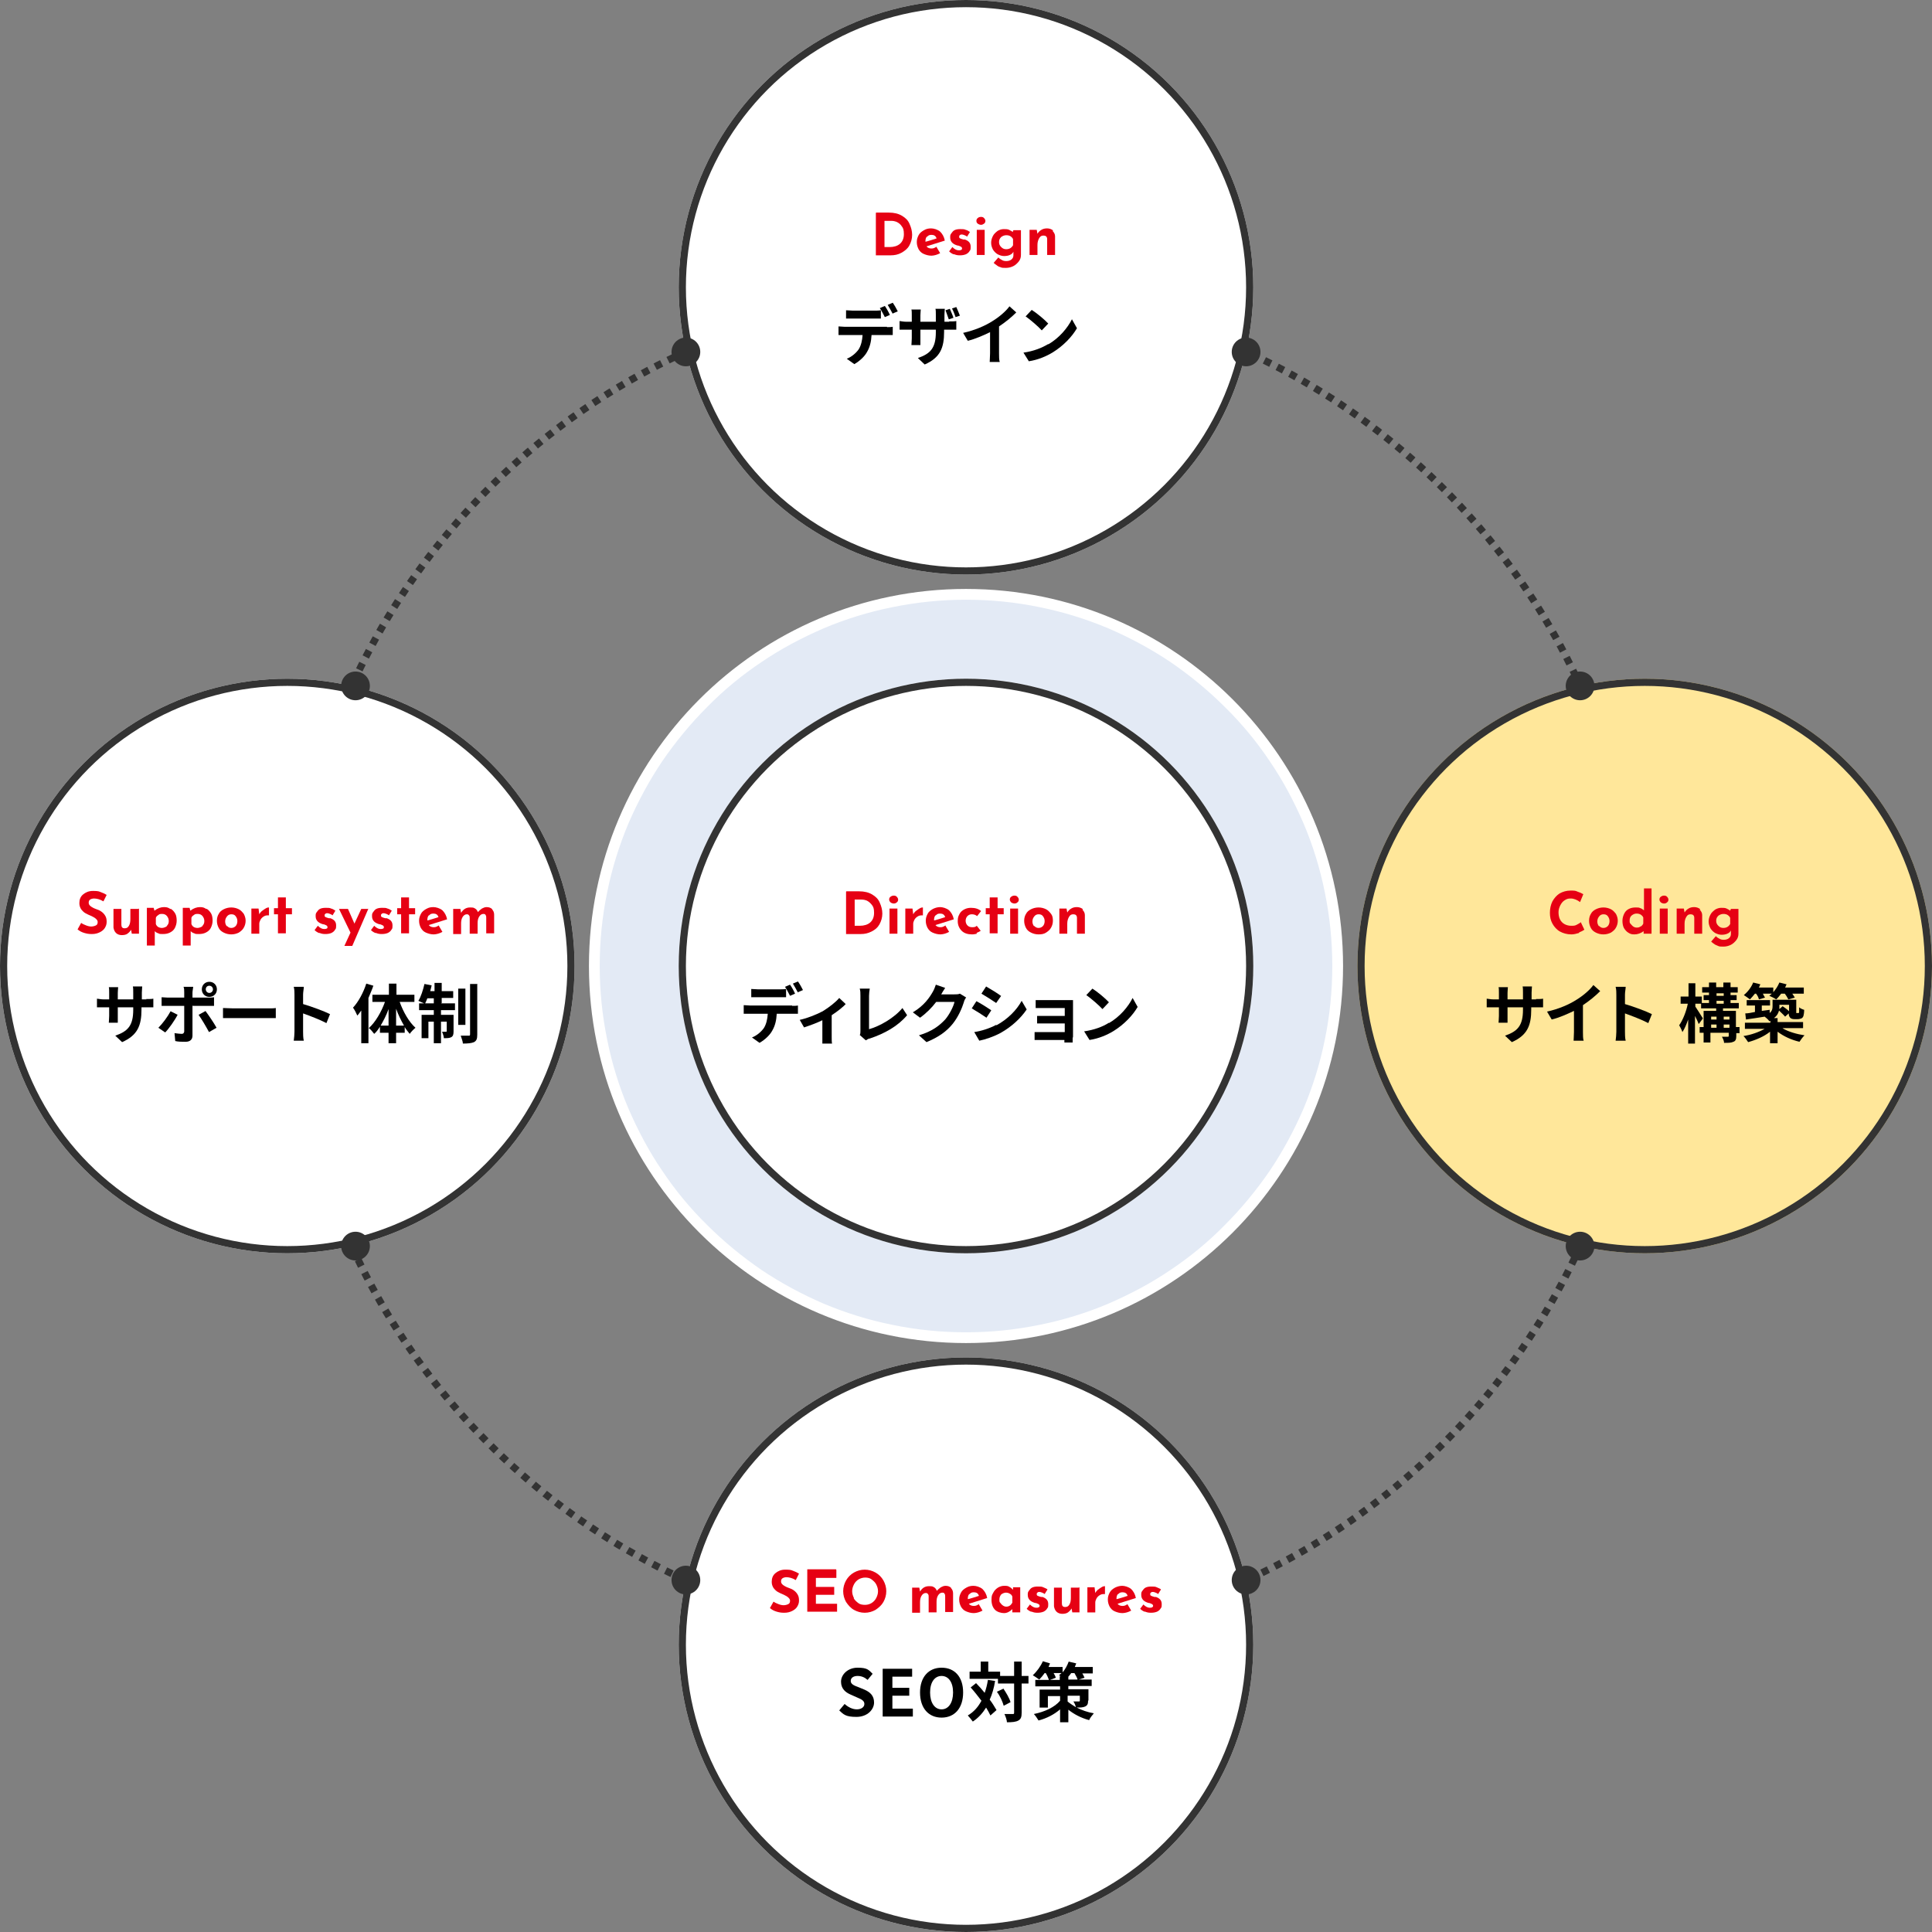 <?xml version="1.0" encoding="UTF-8"?>
<svg id="_コンポーネント_39_16" data-name="コンポーネント_39_16" xmlns="http://www.w3.org/2000/svg" version="1.1" viewBox="0 0 538 538">
  <rect x="0" y="0" width="538" height="538" fill="#808080" stroke="none"/>
  <!-- Generator: Adobe Illustrator 29.1.0, SVG Export Plug-In . SVG Version: 2.1.0 Build 142)  -->
  <defs>
    <style>
      .st0, .st1, .st2 {
        fill: none;
      }

      .st3 {
        isolation: isolate;
      }

      .st4 {
        fill: #fff;
      }

      .st5 {
        fill: #ffe79a;
      }

      .st1 {
        stroke-dasharray: 2 2;
      }

      .st1, .st2 {
        stroke: #333;
        stroke-width: 2px;
      }

      .st6 {
        fill: #e3eaf5;
      }

      .st7 {
        fill: #e60013;
      }

      .st8 {
        fill: #333;
      }
    </style>
  </defs>
  <g id="_パス_33690" data-name="パス_33690">
    <path class="st6" d="M269,372.5c-7,0-14-.7-20.9-2.1-6.6-1.4-13.2-3.4-19.4-6-6.1-2.6-12-5.8-17.6-9.5-5.5-3.7-10.6-8-15.3-12.6-4.7-4.7-8.9-9.8-12.6-15.3-3.7-5.5-6.9-11.4-9.5-17.6-2.6-6.2-4.7-12.8-6-19.4-1.4-6.8-2.1-13.8-2.1-20.9s.7-14,2.1-20.9c1.4-6.6,3.4-13.2,6-19.4,2.6-6.1,5.8-12,9.5-17.6,3.7-5.5,8-10.6,12.6-15.3,4.7-4.7,9.8-8.9,15.3-12.6,5.5-3.7,11.4-6.9,17.6-9.5,6.2-2.6,12.8-4.7,19.4-6,6.8-1.4,13.8-2.1,20.9-2.1s14,.7,20.9,2.1c6.6,1.4,13.2,3.4,19.4,6,6.1,2.6,12,5.8,17.6,9.5,5.5,3.7,10.6,8,15.3,12.6,4.7,4.7,8.9,9.8,12.6,15.3,3.7,5.5,6.9,11.4,9.5,17.6,2.6,6.2,4.7,12.8,6,19.4,1.4,6.8,2.1,13.8,2.1,20.9s-.7,14-2.1,20.9c-1.4,6.6-3.4,13.2-6,19.4-2.6,6.1-5.8,12-9.5,17.6-3.7,5.5-8,10.6-12.6,15.3-4.7,4.7-9.8,8.9-15.3,12.6-5.5,3.7-11.4,6.9-17.6,9.5-6.2,2.6-12.8,4.7-19.4,6-6.8,1.4-13.8,2.1-20.9,2.1Z"/>
    <path class="st4" d="M269,167c-6.9,0-13.8.7-20.6,2.1-6.5,1.3-13,3.3-19.1,5.9-6,2.6-11.9,5.7-17.3,9.4-5.4,3.6-10.5,7.8-15.1,12.5-4.6,4.6-8.8,9.7-12.5,15.1-3.7,5.5-6.8,11.3-9.4,17.3-2.6,6.2-4.6,12.6-5.9,19.1-1.4,6.7-2.1,13.6-2.1,20.6s.7,13.8,2.1,20.6c1.3,6.5,3.3,13,5.9,19.1,2.6,6,5.7,11.9,9.4,17.3,3.6,5.4,7.8,10.5,12.5,15.1,4.6,4.6,9.7,8.8,15.1,12.5,5.5,3.7,11.3,6.8,17.3,9.4,6.2,2.6,12.6,4.6,19.1,5.9,6.7,1.4,13.6,2.1,20.6,2.1s13.8-.7,20.6-2.1c6.5-1.3,13-3.3,19.1-5.9,6-2.6,11.9-5.7,17.3-9.4,5.4-3.6,10.5-7.8,15.1-12.5,4.6-4.6,8.8-9.7,12.5-15.1,3.7-5.5,6.8-11.3,9.4-17.3,2.6-6.2,4.6-12.6,5.9-19.1,1.4-6.7,2.1-13.6,2.1-20.6s-.7-13.8-2.1-20.6c-1.3-6.5-3.3-13-5.9-19.1-2.6-6-5.7-11.9-9.4-17.3-3.6-5.4-7.8-10.5-12.5-15.1-4.6-4.6-9.7-8.8-15.1-12.5-5.5-3.7-11.3-6.8-17.3-9.4-6.2-2.6-12.6-4.6-19.1-5.9-6.7-1.4-13.6-2.1-20.6-2.1M269,164c58,0,105,47,105,105s-47,105-105,105-105-47-105-105,47-105,105-105Z"/>
  </g>
  <g id="_グループ_34663" data-name="グループ_34663">
    <g id="_楕円形_3" data-name="楕円形_3">
      <circle class="st4" cx="269" cy="269" r="80"/>
      <circle class="st2" cx="269" cy="269" r="79"/>
    </g>
    <g id="_グループ_22866" data-name="グループ_22866">
      <g id="Direction" class="st3">
        <g class="st3">
          <path class="st7" d="M235.7,248.2h3.5c1.5,0,2.7.3,3.7.9,1,.6,1.7,1.3,2.1,2.3.4.9.7,1.9.7,3s-.3,2.1-.8,3c-.5.9-1.2,1.5-2.2,2s-1.9.7-3,.7h-4.1v-11.8ZM239.4,257.8c1.2,0,2.2-.3,2.9-.9.7-.6,1.1-1.5,1.1-2.7s-.2-1.7-.6-2.2-.8-.9-1.4-1.2c-.5-.2-1-.3-1.5-.3h-1.9v7.3h1.4Z"/>
          <path class="st7" d="M248,249.7c.3-.2.5-.3.9-.3s.6.1.8.3c.2.2.4.5.4.8s-.1.6-.4.8c-.2.2-.5.3-.8.3s-.6-.1-.9-.3c-.2-.2-.4-.5-.4-.8s.1-.6.4-.8ZM249.9,253v7h-2.2v-7h2.2Z"/>
          <path class="st7" d="M255.2,253.6c.3-.3.7-.5,1-.7.4-.2.6-.2.8-.2v2.2c-.2,0-.3,0-.4,0-.4,0-.8.1-1.2.4-.3.2-.6.5-.8.9s-.3.7-.3,1.1v2.7h-2.2v-7h2l.2,1.6c.2-.4.5-.7.8-1Z"/>
          <path class="st7" d="M263.3,257.8l1,1.7c-.4.2-.8.4-1.2.5s-.8.2-1.2.2c-.8,0-1.5-.2-2.2-.5s-1.1-.8-1.4-1.3c-.3-.6-.5-1.2-.5-2s.2-1.3.5-1.9.8-1,1.5-1.4c.6-.3,1.3-.5,2-.5s1.8.3,2.5.9c.6.6,1.1,1.4,1.3,2.5l-5.1,1.6c.3.4.8.6,1.4.6s.9-.2,1.4-.5ZM260.5,254.9c-.3.3-.4.8-.4,1.4h0c0,.1,3.1-.9,3.1-.9-.2-.7-.7-1-1.4-1s-.9.2-1.2.5Z"/>
          <path class="st7" d="M272.1,260c-.5.1-.9.2-1.4.2-1.2,0-2.2-.3-2.9-1-.7-.7-1.1-1.6-1.1-2.7s.2-1.4.5-2c.3-.6.8-1,1.4-1.3.6-.3,1.2-.4,1.8-.4,1.2,0,2.1.3,2.8.9l-1.1,1.4c-.5-.4-1-.5-1.5-.5s-.9.2-1.2.5-.5.8-.5,1.3.2,1,.5,1.3c.4.4.8.5,1.4.5s.9-.1,1.2-.4l1.1,1.4c-.3.2-.7.4-1.2.6Z"/>
          <path class="st7" d="M277.8,249.9v3h1.7v1.7h-1.7v5.3h-2.2v-5.3h-1.1v-1.7h1.1v-3h2.2Z"/>
          <path class="st7" d="M281.6,249.7c.3-.2.5-.3.9-.3s.6.1.8.3c.2.2.4.5.4.8s-.1.6-.4.8c-.2.2-.5.3-.8.3s-.6-.1-.9-.3c-.2-.2-.4-.5-.4-.8s.1-.6.4-.8ZM283.5,253v7h-2.2v-7h2.2Z"/>
          <path class="st7" d="M285.7,254.5c.3-.6.8-1,1.4-1.3.6-.3,1.3-.5,2.1-.5s1.5.2,2.1.5,1,.8,1.4,1.3.5,1.2.5,1.9-.2,1.4-.5,1.9c-.3.6-.8,1-1.4,1.4s-1.3.5-2.1.5-1.5-.2-2.1-.5c-.6-.3-1.1-.7-1.4-1.3-.3-.6-.5-1.2-.5-2s.2-1.4.5-1.9ZM288,257.8c.3.4.7.6,1.2.6s.9-.2,1.2-.5.5-.8.5-1.4-.2-1-.5-1.4-.7-.5-1.2-.5-.9.2-1.2.6-.5.8-.5,1.4.2,1,.5,1.4Z"/>
          <path class="st7" d="M301.4,253.3c.4.4.7.9.7,1.5v5.2h-2.2v-4.4c0-.7-.4-1-1-1s-.9.2-1.2.7c-.3.5-.5,1.1-.5,1.9v2.8h-2.2v-7h2l.2,1.1c.3-.5.6-.8,1.1-1.1.5-.3,1-.4,1.6-.4s1.2.2,1.7.6Z"/>
        </g>
      </g>
      <g id="_ディレクション" data-name="ディレクション" class="st3">
        <g class="st3">
          <path d="M220.6,280.1c.4,0,1.2,0,1.6-.1v2.3c-.5,0-1.1,0-1.6,0h-4.3c-.1,1.9-.5,3.4-1.2,4.6-.6,1.2-2,2.6-3.6,3.5l-2.1-1.5c1.3-.5,2.5-1.5,3.3-2.6.7-1.1,1-2.5,1.1-4h-5c-.5,0-1.2,0-1.7,0v-2.4c.5,0,1.2.1,1.7.1h11.8ZM211.1,277.7c-.6,0-1.4,0-1.9,0v-2.3c.6,0,1.3.1,1.9.1h5.9c.6,0,1.3,0,1.9-.1v2.3c-.6,0-1.3,0-1.9,0h-5.9ZM220,277.3c-.4-.7-.9-1.8-1.4-2.5l1.4-.6c.5.7,1.1,1.8,1.4,2.5l-1.4.6ZM222.2,276.4c-.4-.8-1-1.8-1.4-2.5l1.4-.6c.5.7,1.1,1.8,1.4,2.4l-1.4.6Z"/>
          <path d="M235.7,279.4c-.8.9-2.4,2.2-4.1,3.3v6c0,.6,0,1.6.1,1.9h-2.7c0-.4,0-1.3,0-1.9v-4.6c-1.6.8-3.6,1.5-5.1,2l-1.2-2.1c2.3-.5,4.9-1.6,6.4-2.4,1.8-1.1,3.7-2.6,4.6-3.7l1.8,1.7Z"/>
          <path d="M239.4,288.3c.2-.4.2-.8.2-1.2v-9.8c0-.7,0-1.5-.2-2h2.8c-.1.7-.2,1.3-.2,2v9.3c2.9-.8,7-3.1,9.3-5.9l1.3,2c-2.5,3-6.2,5.1-10.4,6.5-.3,0-.6.2-1.1.5l-1.7-1.5Z"/>
          <path d="M269,277.8c-.2.3-.5.8-.6,1.3-.5,1.6-1.5,4-3.1,6-1.7,2.1-3.9,3.7-7.3,5.1l-2.1-1.9c3.7-1.1,5.7-2.7,7.3-4.4,1.2-1.4,2.3-3.6,2.6-4.9h-5.1c-1.2,1.6-2.8,3.2-4.5,4.4l-2-1.5c3.2-1.9,4.7-4.2,5.6-5.8.3-.5.6-1.3.8-1.9l2.6.9c-.4.6-.9,1.4-1.1,1.8h0c0,0,3.6,0,3.6,0,.6,0,1.2,0,1.6-.2l1.8,1.1Z"/>
          <path d="M276,281.4l-1.3,2c-1-.7-2.9-1.9-4.1-2.6l1.3-2c1.2.6,3.2,1.9,4.1,2.5ZM277.5,285.5c3.1-1.7,5.6-4.2,7-6.8l1.4,2.4c-1.7,2.5-4.2,4.8-7.2,6.5-1.8,1-4.4,1.9-6,2.2l-1.4-2.4c2-.3,4.2-1,6.1-2ZM278.8,277.3l-1.4,2c-1-.7-2.9-1.9-4.1-2.6l1.3-2c1.2.7,3.2,1.9,4.1,2.6Z"/>
          <path d="M298.7,289.1c0,.3,0,.9,0,1.2h-2.3c0-.2,0-.5,0-.7h-6.8c-.5,0-1.2,0-1.5,0v-2.2c.3,0,.9,0,1.6,0h6.8v-2.4h-5.7c-.7,0-1.5,0-2,0v-2.1c.5,0,1.3,0,2,0h5.7v-2.2h-5.9c-.7,0-1.8,0-2.2,0v-2.2c.5,0,1.6,0,2.2,0h6.8c.4,0,1.1,0,1.4,0,0,.2,0,.8,0,1.2v9Z"/>
          <path d="M308.8,284.9c3.1-1.8,5.4-4.6,6.6-7l1.4,2.5c-1.4,2.4-3.8,4.9-6.7,6.7-1.8,1.1-4.1,2.1-6.7,2.5l-1.5-2.4c2.8-.4,5.2-1.3,6.9-2.4ZM308.8,279.1l-1.8,1.9c-.9-1-3.2-3-4.5-3.9l1.7-1.8c1.3.8,3.6,2.7,4.6,3.8Z"/>
        </g>
      </g>
    </g>
  </g>
  <g id="_楕円形_7" data-name="楕円形_7">
    <circle class="st0" cx="269" cy="269" r="189"/>
    <circle class="st1" cx="269" cy="269" r="188"/>
  </g>
  <g id="_グループ_32164" data-name="グループ_32164">
    <g id="_楕円形_3-2" data-name="楕円形_3-2">
      <circle class="st4" cx="269" cy="80" r="80"/>
      <circle class="st2" cx="269" cy="80" r="79"/>
    </g>
    <g id="_グループ_22866-2" data-name="グループ_22866-2">
      <g id="Design" class="st3">
        <g class="st3">
          <path class="st7" d="M244,59.2h3.5c1.5,0,2.7.3,3.7.9,1,.6,1.7,1.3,2.1,2.3.4.9.7,1.9.7,3s-.3,2.1-.8,3c-.5.9-1.3,1.5-2.2,2s-1.9.7-3,.7h-4.1v-11.8ZM247.7,68.8c1.2,0,2.2-.3,2.9-.9.7-.6,1.1-1.5,1.1-2.7s-.2-1.7-.6-2.2c-.4-.6-.8-.9-1.4-1.2-.5-.2-1-.3-1.5-.3h-1.9v7.3h1.4Z"/>
          <path class="st7" d="M260.8,68.8l1,1.7c-.4.2-.8.4-1.2.5-.4.1-.8.2-1.2.2-.8,0-1.5-.2-2.2-.5s-1.1-.8-1.4-1.3c-.3-.6-.5-1.2-.5-2s.2-1.3.5-1.9.8-1,1.5-1.4,1.3-.5,2-.5,1.8.3,2.5.9c.6.6,1.1,1.4,1.3,2.5l-5.1,1.6c.3.4.8.6,1.4.6s.9-.2,1.4-.5ZM258.1,65.9c-.3.3-.4.8-.4,1.4h0c0,.1,3.1-.9,3.1-.9-.2-.7-.7-1-1.4-1s-.9.2-1.2.5Z"/>
          <path class="st7" d="M265.5,70.8c-.5-.2-.9-.5-1.2-.8l.9-1.2c.6.6,1.2.9,1.7.9s.5,0,.7-.1c.2,0,.3-.2.3-.4s-.1-.4-.3-.5c-.2-.1-.4-.2-.7-.3-.3,0-.4-.1-.5-.1-.6-.2-1.1-.5-1.4-.9-.3-.4-.4-.8-.4-1.3s0-.7.3-1.1.5-.7.9-.9.9-.3,1.6-.3,1.1,0,1.5.2c.4.1.8.3,1.2.6l-.8,1.3c-.2-.2-.5-.3-.7-.4-.3-.1-.5-.2-.7-.2s-.5,0-.6.2c-.2.1-.2.2-.2.4,0,.2,0,.4.3.5.2.1.5.2.9.3,0,0,.1,0,.2,0s.1,0,.2,0c1.1.4,1.6,1,1.6,2s-.1.9-.3,1.2c-.2.4-.6.7-1,.9-.5.2-1,.3-1.7.3s-1.1-.1-1.6-.3Z"/>
          <path class="st7" d="M272.3,60.7c.2-.2.5-.3.9-.3s.6.1.8.3c.2.2.4.5.4.8s-.1.6-.4.8-.5.3-.8.3-.6-.1-.9-.3c-.3-.2-.4-.5-.4-.8s.1-.6.4-.8ZM274.2,64v7h-2.2v-7h2.2Z"/>
          <path class="st7" d="M284.3,64v7c0,.7-.2,1.3-.6,1.8-.4.5-.9,1-1.5,1.3-.6.3-1.3.5-2.1.5s-1.1,0-1.5-.2c-.4-.1-.8-.3-1-.5-.3-.2-.6-.4-.9-.7l1.3-1.5c.3.3.6.5,1,.7.3.2.7.3,1.2.3s1-.1,1.4-.4c.4-.3.6-.7.6-1.2v-1c-.2.4-.5.7-1,.9-.4.2-1,.3-1.6.3s-1.2-.2-1.8-.5c-.5-.3-1-.8-1.3-1.3-.3-.6-.5-1.2-.5-1.9s.2-1.3.5-1.9.8-1,1.3-1.4c.5-.3,1.1-.5,1.7-.5s1.1,0,1.5.2c.4.2.8.4,1,.6l.2-.5h2.1ZM282.1,68.3v-1.7c-.1-.3-.4-.6-.7-.8-.3-.2-.7-.3-1.2-.3s-1,.2-1.4.5c-.4.4-.6.8-.6,1.4s.2,1,.6,1.4c.4.4.8.6,1.4.6.9,0,1.5-.4,1.9-1.1Z"/>
          <path class="st7" d="M293.1,64.3c.4.4.7.9.7,1.5v5.2h-2.2v-4.4c0-.7-.4-1-1-1s-.9.2-1.2.7c-.3.5-.5,1.1-.5,1.9v2.8h-2.2v-7h2l.2,1.1c.3-.5.6-.8,1.1-1.1s1-.4,1.6-.4,1.2.2,1.7.6Z"/>
        </g>
      </g>
      <g id="_デザイン" data-name="デザイン" class="st3">
        <g class="st3">
          <path d="M247,91.1c.4,0,1.2,0,1.6-.1v2.3c-.5,0-1.1,0-1.6,0h-4.3c-.1,1.9-.5,3.4-1.2,4.6-.6,1.2-2,2.6-3.6,3.5l-2.1-1.5c1.3-.5,2.5-1.5,3.3-2.6.7-1.1,1-2.5,1.1-4h-5c-.5,0-1.2,0-1.7,0v-2.4c.5,0,1.2.1,1.7.1h11.8ZM237.5,88.7c-.6,0-1.4,0-1.9,0v-2.3c.6,0,1.3.1,1.9.1h5.9c.6,0,1.3,0,1.9-.1v2.3c-.6,0-1.3,0-1.9,0h-5.9ZM246.4,88.3c-.4-.7-.9-1.8-1.4-2.5l1.4-.6c.5.7,1.1,1.8,1.4,2.5l-1.4.6ZM248.6,87.4c-.4-.8-1-1.8-1.4-2.5l1.4-.6c.5.7,1.1,1.8,1.4,2.4l-1.4.6Z"/>
          <path d="M264.3,89.5c1,0,1.5,0,2-.1v2.4c-.4,0-1,0-2,0h-1.4v.6c0,4.5-1.1,7.2-5.4,9.1l-1.9-1.8c3.5-1.2,5-2.8,5-7.2v-.7h-4.3v2.4c0,.8,0,1.5,0,1.9h-2.5c0-.4.1-1.1.1-1.9v-2.4h-1.5c-.9,0-1.5,0-1.9,0v-2.4c.3,0,1,.2,1.9.2h1.5v-1.8c0-.7,0-1.3-.1-1.6h2.6c0,.3-.1.9-.1,1.6v1.8h4.3v-1.9c0-.7,0-1.3-.1-1.7h2.6c0,.4-.1.9-.1,1.7v1.9h1.3ZM264.2,88.9c-.3-.8-.6-1.7-.9-2.5l1.2-.4c.3.7.8,1.8,1,2.5l-1.2.4ZM266.1,88.3c-.3-.8-.6-1.7-1-2.4l1.2-.4c.3.7.8,1.8,1,2.4l-1.2.4Z"/>
          <path d="M278.2,98.4c0,.8,0,1.9.2,2.4h-2.8c0-.4.1-1.6.1-2.4v-5.9c-1.9.9-4.1,1.9-6.2,2.4l-1.3-2.2c3.2-.7,6.2-2,8.2-3.3,1.8-1.1,3.7-2.7,4.7-4.1l1.9,1.7c-1.4,1.4-3,2.7-4.8,3.9v7.4Z"/>
          <path d="M291.9,95.9c3.1-1.8,5.4-4.6,6.6-7l1.4,2.5c-1.4,2.4-3.8,4.9-6.7,6.7-1.8,1.1-4.1,2.1-6.7,2.5l-1.5-2.4c2.8-.4,5.1-1.3,6.9-2.4ZM291.9,90.1l-1.8,1.9c-.9-1-3.2-3-4.5-3.9l1.7-1.8c1.3.8,3.6,2.7,4.6,3.8Z"/>
        </g>
      </g>
    </g>
  </g>
  <g id="_グループ_32167" data-name="グループ_32167">
    <g id="_楕円形_4" data-name="楕円形_4">
      <circle class="st5" cx="458" cy="269" r="80"/>
      <circle class="st2" cx="458" cy="269" r="79"/>
    </g>
    <g id="_グループ_32178" data-name="グループ_32178">
      <g id="Coding" class="st3">
        <g class="st3">
          <path class="st7" d="M439.7,259.8c-.7.2-1.4.4-2.1.4-1.2,0-2.3-.3-3.2-.8s-1.6-1.3-2.1-2.2c-.5-.9-.7-1.9-.7-3s.2-2.2.7-3.2c.5-.9,1.2-1.7,2-2.2.9-.5,1.9-.8,3-.8s1.4,0,2,.3c.6.2,1.1.4,1.6.7l-.9,2.2c-.8-.6-1.7-1-2.6-1s-1.2.2-1.7.5c-.5.3-.9.8-1.2,1.4-.3.6-.5,1.2-.5,1.9s.1,1.4.4,2,.7,1,1.2,1.3c.5.3,1.2.5,1.9.5s1.1,0,1.6-.3.8-.4,1.1-.7l1,2.1c-.3.2-.8.5-1.4.7Z"/>
          <path class="st7" d="M443,254.5c.3-.6.8-1,1.4-1.3s1.3-.5,2.1-.5,1.5.2,2.1.5c.6.3,1,.8,1.4,1.3.3.6.5,1.2.5,1.9s-.2,1.4-.5,1.9c-.3.6-.8,1-1.4,1.4-.6.3-1.3.5-2.1.5s-1.5-.2-2.1-.5c-.6-.3-1.1-.7-1.4-1.3-.3-.6-.5-1.2-.5-2s.2-1.4.5-1.9ZM445.3,257.8c.3.4.7.6,1.2.6s.9-.2,1.2-.5.5-.8.5-1.4-.2-1-.5-1.4-.7-.5-1.2-.5-.9.2-1.2.6c-.3.4-.5.8-.5,1.4s.2,1,.5,1.4Z"/>
          <path class="st7" d="M459.9,247.4v12.6h-2.2v-.7c-.8.6-1.7.9-2.6.9s-1.2-.2-1.7-.5c-.5-.3-.9-.8-1.2-1.3-.3-.6-.4-1.3-.4-2s.2-1.4.5-2c.3-.6.7-1,1.3-1.3.6-.3,1.2-.4,1.9-.4s.9,0,1.3.2c.4.1.7.4,1,.6v-6.1h2.2ZM456.9,258c.3-.2.5-.4.7-.8v-1.7c-.1-.3-.4-.6-.7-.8-.3-.2-.7-.3-1.2-.3s-.9.2-1.3.5-.6.8-.6,1.4,0,.7.3,1,.4.5.7.7c.3.2.6.3.9.3s.8,0,1.1-.3Z"/>
          <path class="st7" d="M462.5,249.7c.3-.2.5-.3.9-.3s.6.1.8.3c.2.2.4.5.4.8s-.1.6-.4.8c-.2.2-.5.3-.8.3s-.6-.1-.9-.3c-.2-.2-.4-.5-.4-.8s.1-.6.4-.8ZM464.4,253v7h-2.2v-7h2.2Z"/>
          <path class="st7" d="M473.3,253.3c.4.4.7.9.7,1.5v5.2h-2.2v-4.4c0-.7-.4-1-1-1s-.9.2-1.2.7c-.3.5-.5,1.1-.5,1.9v2.8h-2.2v-7h2l.2,1.1c.3-.5.6-.8,1.1-1.1.5-.3,1-.4,1.6-.4s1.2.2,1.7.6Z"/>
          <path class="st7" d="M484.1,253v7c0,.7-.2,1.3-.6,1.8-.4.5-.9,1-1.5,1.3-.6.3-1.3.5-2.1.5s-1.1,0-1.5-.2-.8-.3-1-.5c-.3-.2-.6-.4-.9-.7l1.3-1.5c.3.3.6.5,1,.7.3.2.7.3,1.2.3s1-.1,1.4-.4c.4-.3.6-.7.6-1.2v-1c-.2.4-.5.7-1,.9-.4.2-1,.3-1.6.3s-1.2-.2-1.8-.5c-.5-.3-1-.8-1.3-1.3-.3-.6-.5-1.2-.5-1.9s.2-1.3.5-1.9c.3-.6.8-1,1.3-1.4.5-.3,1.1-.5,1.7-.5s1.1,0,1.5.2c.4.2.8.4,1,.6l.2-.5h2.1ZM481.8,257.3v-1.7c-.1-.3-.4-.6-.7-.8-.3-.2-.7-.3-1.2-.3s-1,.2-1.4.5c-.4.4-.6.8-.6,1.4s.2,1,.6,1.4c.4.4.8.6,1.4.6.9,0,1.5-.4,1.9-1.1Z"/>
        </g>
      </g>
      <g id="_サイト構築" data-name="サイト構築" class="st3">
        <g class="st3">
          <path d="M427.7,278.2c1,0,1.5,0,2-.1v2.4c-.4,0-1,0-2,0h-1.3v.6c0,4.5-1.1,7.2-5.4,9.1l-1.9-1.8c3.5-1.2,5-2.8,5-7.2v-.7h-4.3v2.4c0,.8,0,1.5,0,1.9h-2.5c0-.4.1-1.1.1-1.9v-2.4h-1.5c-.9,0-1.5,0-1.9,0v-2.4c.3,0,1,.2,1.9.2h1.5v-1.8c0-.7,0-1.3-.1-1.6h2.6c0,.3-.1.9-.1,1.6v1.8h4.3v-1.9c0-.7,0-1.3-.1-1.7h2.6c0,.4-.1,1-.1,1.7v1.9h1.3Z"/>
          <path d="M440.8,287.4c0,.8,0,1.9.2,2.4h-2.8c0-.4.1-1.6.1-2.4v-5.9c-1.9.9-4.1,1.9-6.2,2.4l-1.3-2.2c3.2-.7,6.2-2,8.2-3.3,1.8-1.1,3.7-2.7,4.7-4.1l1.9,1.7c-1.4,1.4-3,2.7-4.8,3.9v7.4Z"/>
          <path d="M459,284.9c-1.9-1-4.6-2-6.5-2.7v5.1c0,.5,0,1.8.2,2.5h-2.8c.1-.7.2-1.8.2-2.5v-10.3c0-.6,0-1.5-.2-2.2h2.8c0,.6-.2,1.4-.2,2.2v2.6c2.4.7,5.9,2,7.5,2.8l-1,2.5Z"/>
        </g>
        <g class="st3">
          <path d="M473,285.1c-.2-.6-.6-1.4-1-2.2v7.7h-1.9v-6.7c-.5,1.4-1,2.6-1.6,3.5-.2-.6-.6-1.4-.9-1.9,1-1.4,2-3.9,2.4-6h-2v-2h2.2v-3.7h1.9v3.7h1.8v2h-1.8v.8c.5.7,1.8,2.8,2.1,3.3l-1.1,1.5ZM484.5,287.7h-1v.8c0,.9-.2,1.4-.8,1.6-.6.3-1.4.3-2.6.3,0-.5-.3-1.2-.6-1.7.7,0,1.4,0,1.6,0s.3,0,.3-.3v-.8h-5.1v2.7h-1.9v-2.7h-1.1v-1.6h1.1v-4.5h3.5v-.7h-4.2v-1.5h2.2v-.8h-1.5v-1.4h1.5v-.7h-1.9v-1.5h1.9v-1.3h2v1.3h2v-1.3h2v1.3h2v1.5h-2v.7h1.7v1.4h-1.7v.8h2.3v1.5h-4.4v.7h3.6v4.5h1v1.6ZM476.5,283.1v.8h1.5v-.8h-1.5ZM476.5,286.2h1.5v-.9h-1.5v.9ZM478,277.3h2v-.7h-2v.7ZM478,279.5h2v-.8h-2v.8ZM480,283.1v.8h1.6v-.8h-1.6ZM481.6,286.2v-.9h-1.6v.9h1.6Z"/>
          <path d="M488.7,276.7c-.5.6-1,1.2-1.4,1.6-.4-.3-1.2-.9-1.7-1.2,1.1-.9,2.1-2.2,2.6-3.5l2,.5c-.1.3-.3.6-.4.9h4v1.3c.7-.8,1.3-1.7,1.7-2.7l2,.5c-.1.3-.3.6-.4.9h5.2v1.7h-3.2c.3.4.5.8.7,1.1l-1.8.5c-.2-.4-.6-1.1-1-1.6h-1c-.5.6-.9,1.2-1.4,1.6-.4-.3-1.4-.8-1.9-1,.2-.2.5-.4.7-.6h-2.5c.2.4.4.8.6,1.1l-1.7.5c-.1-.5-.4-1.1-.8-1.6h-.3ZM496.5,286.4c1.5.9,3.9,1.6,6,1.9-.5.5-1.1,1.3-1.4,1.8-2.2-.5-4.4-1.5-6.1-2.8v3.2h-2.1v-3.2c-1.6,1.3-3.9,2.3-6.1,2.9-.3-.5-.9-1.3-1.3-1.7,2.1-.3,4.3-1.1,5.9-2h-5.5v-1.7h7.1v-.5c-.1,0-.2,0-.3.1-.2-.4-.9-1-1.3-1.3-1.9.3-3.7.6-5.2.8l-.2-1.7c.8,0,1.7-.2,2.7-.4v-1.8h-2.3v-1.5h6.5v1.5h-2.3v1.5l2.2-.3v.9c.7-.6.8-1.2.8-1.9v-1.8h6.6v3.2c0,.3,0,.5,0,.5,0,0,0,0,.2,0h.3c0,0,.2,0,.2,0,0,0,.1-.1.1-.4,0-.2,0-.7,0-1.2.3.3,1,.6,1.4.7,0,.7-.1,1.4-.2,1.7-.1.3-.3.6-.6.7-.3.1-.6.2-1,.2h-.9c-.5,0-.9-.1-1.2-.4-.2-.3-.4-.5-.4-1.2l-1,.9c-.4-.5-1.1-1.1-1.7-1.7-.2.8-.6,1.5-1.4,2.1h1v1.1h7.1v1.7h-5.7ZM495.5,279.8v.5c0,.3,0,.5,0,.7l.9-.8c.6.4,1.3.9,1.8,1.4v-1.8h-2.6Z"/>
        </g>
      </g>
    </g>
  </g>
  <g id="_グループ_32163" data-name="グループ_32163">
    <g id="_楕円形_6" data-name="楕円形_6">
      <circle class="st4" cx="269" cy="458" r="80"/>
      <circle class="st2" cx="269" cy="458" r="79"/>
    </g>
    <g id="_グループ_32179" data-name="グループ_32179">
      <g id="SEO_measures" class="st3">
        <g class="st3">
          <path class="st7" d="M219.1,439.2c-.5,0-.9.1-1.2.3-.3.2-.4.5-.4.9s.2.7.6,1c.4.3,1,.6,1.6.8.6.2,1,.4,1.4.7.4.3.7.6,1,1.1.3.5.4,1,.4,1.7s-.2,1.2-.5,1.7c-.3.5-.8.9-1.4,1.2-.6.3-1.3.5-2.2.5s-1.4-.1-2.1-.3c-.7-.2-1.3-.5-1.9-1l1-1.8c.4.3.9.5,1.4.7.5.2,1,.3,1.4.3s.9-.1,1.3-.3c.4-.2.5-.5.5-1s-.6-1.1-1.7-1.6c-.7-.3-1.2-.5-1.7-.8-.4-.2-.8-.6-1.2-1.1-.3-.5-.5-1-.5-1.7,0-1,.3-1.8,1-2.4.7-.6,1.6-1,2.7-1,.9,0,1.6,0,2.2.3.6.2,1.2.5,1.7.8l-.9,1.8c-1-.6-1.9-.8-2.7-.8Z"/>
          <path class="st7" d="M232.9,437.2v2.2h-5.7v2.5h5.1v2.2h-5.1v2.5h5.9v2.2h-8.3v-11.8h8Z"/>
          <path class="st7" d="M235.6,440.1c.5-.9,1.3-1.7,2.2-2.2.9-.5,1.9-.8,3-.8s2.1.3,3,.8c.9.5,1.7,1.3,2.2,2.2.5.9.8,1.9.8,3s-.3,2.1-.8,3c-.5.9-1.3,1.6-2.2,2.2-.9.5-1.9.8-3,.8s-2.1-.3-3-.8c-.9-.5-1.6-1.3-2.2-2.2-.5-.9-.8-1.9-.8-3s.3-2.1.8-3ZM237.7,445c.3.6.8,1,1.3,1.4s1.2.5,1.9.5,1.3-.2,1.8-.5,1-.8,1.3-1.4c.3-.6.5-1.2.5-1.9s-.2-1.3-.5-1.9c-.3-.6-.8-1-1.3-1.4s-1.2-.5-1.8-.5-1.3.2-1.8.5-1,.8-1.3,1.4c-.3.6-.5,1.2-.5,1.9s.2,1.3.5,1.9Z"/>
          <path class="st7" d="M264.8,442.2c.4.4.6.9.6,1.5v5.2h-2.2v-4.3c0-.4,0-.6-.2-.8,0-.2-.3-.3-.6-.3-.5,0-.9.3-1.2.8-.3.5-.4,1.1-.4,1.8v2.9h-2.2v-4.3c0-.4,0-.6-.2-.8-.1-.2-.3-.3-.6-.3-.5,0-.9.3-1.2.8-.3.5-.4,1.1-.4,1.8v2.9h-2.2v-7h2l.2,1.1c.6-1,1.4-1.5,2.5-1.5s1,.1,1.4.3.6.6.8,1c.3-.4.7-.7,1.1-1,.4-.2.8-.4,1.3-.4.7,0,1.2.2,1.6.6Z"/>
          <path class="st7" d="M272.6,446.8l1,1.7c-.4.2-.8.4-1.2.5s-.8.2-1.2.2c-.8,0-1.5-.2-2.2-.5s-1.1-.8-1.4-1.3c-.3-.6-.5-1.2-.5-2s.2-1.3.5-1.9.8-1,1.5-1.4,1.3-.5,2-.5,1.8.3,2.5.9c.6.6,1.1,1.4,1.3,2.5l-5.1,1.6c.3.4.8.6,1.4.6s.9-.2,1.4-.5ZM269.9,443.9c-.3.3-.4.8-.4,1.4h0c0,.1,3.1-.9,3.1-.9-.2-.7-.7-1-1.4-1s-.9.2-1.2.5Z"/>
          <path class="st7" d="M284.1,442v7h-2.2v-.9c-.7.7-1.5,1.1-2.3,1.1s-1.9-.3-2.5-.9c-.6-.6-1-1.5-1-2.8s.2-1.4.5-2,.7-1,1.3-1.4c.5-.3,1.1-.5,1.7-.5s1.1,0,1.5.3c.4.2.7.5,1,.8v-.7h2.2ZM281.9,446.3v-1.7c-.1-.3-.3-.6-.7-.8-.3-.2-.7-.3-1.1-.3s-.9.2-1.3.5c-.3.4-.5.8-.5,1.4s0,.7.3,1c.2.3.4.5.7.7.3.2.6.3.9.3.8,0,1.3-.4,1.7-1.1Z"/>
          <path class="st7" d="M287.1,448.8c-.5-.2-.9-.5-1.2-.8l.9-1.2c.6.6,1.2.9,1.7.9s.5,0,.7-.1.3-.2.3-.4-.1-.4-.3-.5c-.2-.1-.4-.2-.7-.3-.3,0-.4-.1-.5-.1-.6-.2-1.1-.5-1.4-.9-.3-.4-.4-.8-.4-1.3s0-.7.3-1.1.5-.7.9-.9.9-.3,1.6-.3,1.1,0,1.5.2.8.3,1.2.6l-.8,1.3c-.2-.2-.5-.3-.7-.4-.3-.1-.5-.2-.7-.2s-.5,0-.6.2c-.2.1-.2.2-.2.4,0,.2,0,.4.3.5.2.1.5.2.9.3,0,0,.1,0,.2,0s.1,0,.2,0c1.1.4,1.6,1,1.6,2s-.1.9-.3,1.2c-.2.4-.6.7-1,.9-.5.2-1,.3-1.7.3s-1.1-.1-1.6-.3Z"/>
          <path class="st7" d="M300.6,442v7h-2l-.2-1.1c-.2.4-.6.8-1,1.1-.4.3-1,.4-1.6.4s-1.2-.2-1.6-.6-.6-.9-.7-1.5v-5.2h2.2v4.4c0,.7.3,1,.9,1s.9-.2,1.2-.7c.3-.5.4-1.1.4-1.9v-2.8h2.2Z"/>
          <path class="st7" d="M305.9,442.6c.3-.3.7-.5,1-.7.4-.2.6-.2.8-.2v2.2c-.2,0-.3,0-.4,0-.4,0-.8.1-1.2.4-.3.2-.6.5-.8.9s-.3.7-.3,1.1v2.7h-2.2v-7h2l.2,1.6c.2-.4.5-.7.8-1Z"/>
          <path class="st7" d="M314,446.8l1,1.7c-.4.2-.8.4-1.2.5s-.8.2-1.2.2c-.8,0-1.5-.2-2.2-.5s-1.1-.8-1.4-1.3c-.3-.6-.5-1.2-.5-2s.2-1.3.5-1.9.8-1,1.5-1.4c.6-.3,1.3-.5,2-.5s1.8.3,2.5.9c.6.6,1.1,1.4,1.3,2.5l-5.1,1.6c.3.4.8.6,1.4.6s.9-.2,1.4-.5ZM311.3,443.9c-.3.3-.4.8-.4,1.4h0c0,.1,3.1-.9,3.1-.9-.2-.7-.7-1-1.4-1s-.9.2-1.2.5Z"/>
          <path class="st7" d="M318.7,448.8c-.5-.2-.9-.5-1.2-.8l.9-1.2c.6.6,1.2.9,1.7.9s.5,0,.7-.1.3-.2.3-.4-.1-.4-.3-.5c-.2-.1-.4-.2-.7-.3-.3,0-.4-.1-.5-.1-.6-.2-1.1-.5-1.4-.9-.3-.4-.4-.8-.4-1.3s0-.7.3-1.1.5-.7.9-.9.9-.3,1.6-.3,1.1,0,1.5.2.8.3,1.2.6l-.8,1.3c-.2-.2-.5-.3-.7-.4-.3-.1-.5-.2-.7-.2s-.5,0-.6.2c-.2.1-.2.2-.2.4,0,.2,0,.4.3.5.2.1.5.2.9.3,0,0,.1,0,.2,0s.1,0,.2,0c1.1.4,1.6,1,1.6,2s-.1.9-.3,1.2c-.2.4-.6.7-1,.9-.5.2-1,.3-1.7.3s-1.1-.1-1.6-.3Z"/>
        </g>
      </g>
      <g id="SEO対策" class="st3">
        <g class="st3">
          <path d="M233.7,476.3l1.5-1.8c1,.9,2.2,1.5,3.4,1.5s2.1-.6,2.1-1.5-.8-1.3-2-1.8l-1.8-.8c-1.4-.6-2.7-1.6-2.7-3.6s1.9-3.9,4.6-3.9,3.1.6,4.2,1.7l-1.4,1.7c-.8-.7-1.7-1.1-2.8-1.1s-1.9.5-1.9,1.4,1,1.3,2.1,1.7l1.7.7c1.6.7,2.7,1.7,2.7,3.6s-1.8,4-4.9,4-3.6-.7-4.9-1.9Z"/>
          <path d="M245.8,464.7h8.2v2.2h-5.5v3.1h4.7v2.2h-4.7v3.6h5.7v2.2h-8.4v-13.3Z"/>
          <path d="M256.2,471.3c0-4.3,2.4-6.9,6-6.9s6,2.5,6,6.9-2.4,7-6,7-6-2.6-6-7ZM265.4,471.3c0-2.9-1.3-4.6-3.2-4.6s-3.2,1.7-3.2,4.6,1.3,4.7,3.2,4.7,3.2-1.8,3.2-4.7Z"/>
        </g>
        <g class="st3">
          <path d="M277.1,468.1c-.3,1.9-.8,3.7-1.5,5.2.8,1,1.4,2.1,1.9,2.9l-1.7,1.5c-.3-.6-.7-1.4-1.2-2.2-1,1.6-2.2,2.9-3.7,3.9-.3-.4-1-1.3-1.4-1.7,1.7-1,2.9-2.4,3.8-4.1-1-1.3-2-2.6-3-3.7l1.5-1.2c.8.8,1.6,1.7,2.4,2.7.4-1.1.7-2.3.9-3.6l2.1.3ZM286.4,468.8h-1.9v8.1c0,1.2-.2,1.8-.9,2.2-.7.4-1.7.5-3.2.5,0-.6-.4-1.7-.7-2.3,1,0,2,0,2.3,0s.4,0,.4-.4v-8.1h-4.5v-1.3h-7.9v-2h3.1v-2.8h2.1v2.8h3.3v1.2h3.9v-4h2.1v4h1.9v2.1ZM279.4,470.2c.8,1.2,1.7,2.7,2,3.8l-1.9,1c-.3-1.1-1-2.7-1.9-3.9l1.7-.8Z"/>
          <path d="M303,473.6c0,.9-.2,1.3-.8,1.6-.6.3-1.4.3-2.4.3,1.4.7,3,1.3,4.8,1.6-.4.5-1.1,1.3-1.3,1.9-2.3-.6-4.3-1.7-5.8-2.9v3.5h-2.3v-3.6c-1.6,1.4-3.7,2.5-6,3.1-.3-.5-.9-1.4-1.3-1.8,3-.6,5.8-1.9,7.3-3.7v-1.3h-3.4v3.2h-2.3v-5h5.7v-.9h-6.9v-1.8h3.8c-.2-.5-.5-1.3-.9-1.9h-.3c-.5.7-1,1.3-1.5,1.8-.4-.3-1.3-.9-1.8-1.2,1.1-1,2.2-2.5,2.8-3.9l2,.6c-.1.3-.3.6-.4,1h3.9v1.5c.7-.8,1.3-1.9,1.7-3l2.1.5c-.1.3-.3.7-.4,1h5v1.8h-2.9c.3.5.5.9.6,1.2l-1.9.6c-.1-.5-.5-1.2-.9-1.9h-.9c-.3.4-.5.7-.8,1v.8h6.5v1.8h-6.5v.9h5.6v3.1ZM295.1,467.8v-1h.3c-.2-.1-.4-.2-.5-.3.2-.2.5-.4.7-.6h-2.2c.3.5.5.9.6,1.3l-1.6.6h2.8ZM297.4,473.9c.6.5,1.4,1,2.2,1.5-.1-.5-.4-1.2-.7-1.6.6,0,1.3,0,1.5,0s.3,0,.3-.3v-1.3h-3.4v1.6Z"/>
        </g>
      </g>
    </g>
  </g>
  <g id="_グループ_32166" data-name="グループ_32166">
    <g id="_楕円形_5" data-name="楕円形_5">
      <circle class="st4" cx="80" cy="269" r="80"/>
      <circle class="st2" cx="80" cy="269" r="79"/>
    </g>
    <g id="_グループ_32180" data-name="グループ_32180">
      <g id="Support_system" class="st3">
        <g class="st3">
          <path class="st7" d="M26.3,250.2c-.5,0-.9.1-1.2.3-.3.2-.4.5-.4.9s.2.7.6,1c.4.3,1,.6,1.6.8.6.2,1,.4,1.4.7.4.3.7.6,1,1.1.3.5.4,1,.4,1.7s-.2,1.2-.5,1.7c-.3.5-.8.9-1.4,1.2-.6.3-1.3.5-2.2.5s-1.4-.1-2.1-.3c-.7-.2-1.3-.5-1.9-1l1-1.8c.4.3.9.5,1.4.7.5.2,1,.3,1.4.3s.9-.1,1.3-.3c.4-.2.5-.5.5-1s-.6-1.1-1.7-1.6c-.7-.3-1.2-.5-1.7-.8-.4-.2-.8-.6-1.2-1.1-.3-.5-.5-1-.5-1.7,0-1,.3-1.8,1-2.4.7-.6,1.6-1,2.7-1,.9,0,1.6,0,2.2.3.6.2,1.2.5,1.7.8l-.9,1.8c-1-.6-1.9-.8-2.7-.8Z"/>
          <path class="st7" d="M38.7,253v7h-2l-.2-1.1c-.2.4-.6.8-1,1.1-.4.3-1,.4-1.6.4s-1.2-.2-1.6-.6c-.4-.4-.6-.9-.7-1.5v-5.2h2.2v4.4c0,.7.3,1,.9,1s.9-.2,1.2-.7c.3-.5.4-1.1.4-1.9v-2.8h2.2Z"/>
          <path class="st7" d="M47.6,253.1c.5.3.9.8,1.2,1.3s.4,1.3.4,2-.2,1.4-.5,2c-.3.6-.8,1-1.4,1.3s-1.2.4-2,.4-.8,0-1.2-.2c-.4-.1-.7-.3-1-.6v4h-2.2v-10.5h1.9l.2.8c.9-.7,1.8-1,2.7-1s1.2.2,1.7.5ZM46.4,257.9c.4-.4.6-.8.6-1.4s-.2-1-.5-1.4-.8-.6-1.3-.6-.8,0-1.1.3c-.3.2-.6.4-.7.8v1.7c.1.3.3.6.6.8.3.2.7.3,1.1.3s1-.2,1.4-.5Z"/>
          <path class="st7" d="M57.6,253.1c.5.3.9.8,1.2,1.3s.4,1.3.4,2-.2,1.4-.5,2c-.3.6-.8,1-1.4,1.3s-1.2.4-2,.4-.8,0-1.2-.2c-.4-.1-.7-.3-1-.6v4h-2.2v-10.5h1.9l.2.8c.9-.7,1.8-1,2.7-1s1.2.2,1.7.5ZM56.3,257.9c.4-.4.6-.8.6-1.4s-.2-1-.5-1.4-.8-.6-1.3-.6-.8,0-1.1.3c-.3.2-.6.4-.7.8v1.7c.1.3.3.6.6.8.3.2.7.3,1.1.3s1-.2,1.4-.5Z"/>
          <path class="st7" d="M60.9,254.5c.3-.6.8-1,1.4-1.3.6-.3,1.3-.5,2.1-.5s1.5.2,2.1.5c.6.3,1,.8,1.4,1.3.3.6.5,1.2.5,1.9s-.2,1.4-.5,1.9c-.3.6-.8,1-1.4,1.4-.6.3-1.3.5-2.1.5s-1.5-.2-2.1-.5c-.6-.3-1.1-.7-1.4-1.3-.3-.6-.5-1.2-.5-2s.2-1.4.5-1.9ZM63.2,257.8c.3.4.7.6,1.2.6s.9-.2,1.2-.5.5-.8.5-1.4-.2-1-.5-1.4-.7-.5-1.2-.5-.9.2-1.2.6c-.3.4-.5.8-.5,1.4s.2,1,.5,1.4Z"/>
          <path class="st7" d="M73.1,253.6c.3-.3.7-.5,1-.7.4-.2.6-.2.8-.2v2.2c-.2,0-.3,0-.4,0-.4,0-.8.1-1.2.4-.3.2-.6.5-.8.9-.2.4-.3.7-.3,1.1v2.7h-2.2v-7h2l.2,1.6c.2-.4.5-.7.8-1Z"/>
          <path class="st7" d="M79.6,249.9v3h1.7v1.7h-1.7v5.3h-2.2v-5.3h-1.1v-1.7h1.1v-3h2.2Z"/>
          <path class="st7" d="M88.8,259.8c-.5-.2-.9-.5-1.2-.8l.9-1.2c.6.6,1.2.9,1.7.9s.5,0,.7-.1c.2,0,.3-.2.3-.4s-.1-.4-.3-.5c-.2-.1-.4-.2-.7-.3-.3,0-.4-.1-.5-.1-.6-.2-1.1-.5-1.4-.9-.3-.4-.4-.8-.4-1.3s0-.7.3-1.1.5-.7.9-.9.9-.3,1.6-.3,1.1,0,1.5.2c.4.1.8.3,1.2.6l-.8,1.3c-.2-.2-.5-.3-.7-.4-.3-.1-.5-.2-.7-.2s-.5,0-.6.2c-.2.1-.2.2-.2.4,0,.2,0,.4.3.5.2.1.5.2.9.3,0,0,.1,0,.2,0s.1,0,.2,0c1.1.4,1.6,1,1.6,2s-.1.9-.3,1.2c-.2.4-.6.7-1,.9-.5.2-1,.3-1.7.3s-1.1-.1-1.6-.3Z"/>
          <path class="st7" d="M102.6,253l-4.5,10.4h-2.2l1.7-3.7-3.2-6.6h2.5l1.8,4.1,1.9-4.1h2Z"/>
          <path class="st7" d="M104.5,259.8c-.5-.2-.9-.5-1.2-.8l.9-1.2c.6.6,1.2.9,1.7.9s.5,0,.7-.1c.2,0,.3-.2.3-.4s-.1-.4-.3-.5c-.2-.1-.4-.2-.7-.3-.3,0-.4-.1-.5-.1-.6-.2-1.1-.5-1.4-.9-.3-.4-.4-.8-.4-1.3s0-.7.3-1.1.5-.7.9-.9.9-.3,1.6-.3,1.1,0,1.5.2c.4.1.8.3,1.2.6l-.8,1.3c-.2-.2-.5-.3-.7-.4-.3-.1-.5-.2-.7-.2s-.5,0-.6.2c-.2.1-.2.2-.2.4,0,.2,0,.4.3.5.2.1.5.2.9.3,0,0,.1,0,.2,0s.1,0,.2,0c1.1.4,1.6,1,1.6,2s-.1.9-.3,1.2c-.2.4-.6.7-1,.9-.5.2-1,.3-1.7.3s-1.1-.1-1.6-.3Z"/>
          <path class="st7" d="M113.9,249.9v3h1.7v1.7h-1.7v5.3h-2.2v-5.3h-1.1v-1.7h1.1v-3h2.2Z"/>
          <path class="st7" d="M122.2,257.8l1,1.7c-.4.2-.8.4-1.2.5-.4.1-.8.2-1.2.2-.8,0-1.5-.2-2.2-.5s-1.1-.8-1.4-1.3c-.3-.6-.5-1.2-.5-2s.2-1.3.5-1.9.8-1,1.5-1.4,1.3-.5,2-.5,1.8.3,2.5.9c.6.6,1.1,1.4,1.3,2.5l-5.1,1.6c.3.4.8.6,1.4.6s.9-.2,1.4-.5ZM119.4,254.9c-.3.3-.4.8-.4,1.4h0c0,.1,3.1-.9,3.1-.9-.2-.7-.7-1-1.4-1s-.9.2-1.2.5Z"/>
          <path class="st7" d="M137,253.2c.4.4.6.9.6,1.5v5.2h-2.2v-4.3c0-.4,0-.6-.2-.8,0-.2-.3-.3-.6-.3-.5,0-.9.3-1.2.8-.3.5-.4,1.1-.4,1.8v2.9h-2.2v-4.3c0-.4,0-.6-.2-.8-.1-.2-.3-.3-.6-.3-.5,0-.9.3-1.2.8-.3.5-.4,1.1-.4,1.8v2.9h-2.2v-7h2l.2,1.1c.6-1,1.4-1.5,2.5-1.5s1,.1,1.4.3.6.6.8,1c.3-.4.7-.7,1.1-1,.4-.2.8-.4,1.3-.4.7,0,1.2.2,1.6.6Z"/>
        </g>
      </g>
      <g id="_サポート体制" data-name="サポート体制" class="st3">
        <g class="st3">
          <path d="M40.7,278.2c1,0,1.5,0,2-.1v2.4c-.4,0-1,0-2,0h-1.3v.6c0,4.5-1.1,7.2-5.4,9.1l-1.9-1.8c3.5-1.2,5-2.8,5-7.2v-.7h-4.3v2.4c0,.8,0,1.5,0,1.9h-2.5c0-.4.1-1.1.1-1.9v-2.4h-1.5c-.9,0-1.5,0-1.9,0v-2.4c.3,0,1,.2,1.9.2h1.5v-1.8c0-.7,0-1.3-.1-1.6h2.6c0,.3-.1.9-.1,1.6v1.8h4.3v-1.9c0-.7,0-1.3-.1-1.7h2.6c0,.4-.1,1-.1,1.7v1.9h1.3Z"/>
          <path d="M49.5,282.5c-.8,1.6-2.5,4-3.5,5l-1.9-1.3c1.2-1.2,2.6-3.1,3.4-4.6l2,1ZM53.6,280v8.4c0,1-.6,1.7-1.9,1.7s-2,0-2.9-.2l-.2-2.2c.8.1,1.6.2,2,.2s.6-.2.7-.6c0-.7,0-6.4,0-7.2h0s-4.6,0-4.6,0c-.5,0-1.2,0-1.7,0v-2.4c.5,0,1.2.1,1.7.1h4.6v-1.4c0-.5,0-1.3-.2-1.6h2.7c0,.3-.2,1.1-.2,1.6v1.4h4.2c.5,0,1.3,0,1.8-.1v2.4c-.6,0-1.3,0-1.7,0h-4.2ZM57.2,281.5c.9,1.2,2.4,3.4,3.1,4.7l-2.1,1.2c-.8-1.5-2.1-3.7-2.9-4.8l2-1.1ZM56.2,275.5c0-1.2.9-2.1,2.1-2.1s2.1.9,2.1,2.1-.9,2.1-2.1,2.1-2.1-.9-2.1-2.1ZM57.3,275.5c0,.5.4,1,1,1s1-.5,1-1-.4-1-1-1-1,.4-1,1Z"/>
          <path d="M62.1,280.7c.6,0,2,.1,2.9.1h9.7c.8,0,1.6,0,2.1-.1v2.8c-.4,0-1.4,0-2.1,0h-9.7c-1,0-2.2,0-2.9,0v-2.8Z"/>
          <path d="M90.9,284.9c-1.9-1-4.6-2-6.5-2.7v5.1c0,.5,0,1.8.2,2.5h-2.8c.1-.7.2-1.8.2-2.5v-10.3c0-.6,0-1.5-.2-2.2h2.8c0,.6-.2,1.4-.2,2.2v2.6c2.4.7,5.9,2,7.5,2.8l-1,2.5Z"/>
        </g>
        <g class="st3">
          <path d="M104,274.4c-.4,1.2-.9,2.3-1.4,3.5v12.6h-2v-9.1c-.4.5-.7,1-1.1,1.4-.2-.5-.8-1.7-1.2-2.2,1.5-1.6,2.9-4.2,3.7-6.7l2,.6ZM111.3,279c1,2.8,2.6,5.6,4.4,7.2-.5.4-1.2,1.1-1.6,1.7-.5-.6-1-1.2-1.4-1.9v1.6h-2.4v2.9h-2.1v-2.9h-2.4v-1.7c-.5.8-1,1.5-1.6,2-.4-.5-1-1.3-1.5-1.6,1.8-1.6,3.5-4.5,4.5-7.3h-3.5v-2h4.6v-3.1h2.1v3.1h5v2h-3.9ZM108.2,285.6v-4.6c-.6,1.7-1.4,3.2-2.2,4.6h2.2ZM112.5,285.6c-.8-1.4-1.6-3-2.2-4.7v4.7h2.2Z"/>
          <path d="M122.8,279.4h3.9v1.9h-3.9v1.3h3.5v4.6c0,.8-.1,1.3-.6,1.6-.5.3-1.2.3-2.1.3,0-.5-.3-1.3-.5-1.8.5,0,.9,0,1.1,0,.2,0,.2,0,.2-.2v-2.6h-1.6v6h-2v-6h-1.5v4.6h-1.9v-6.5h3.4v-1.3h-4.1v-1.9h1.4c-.5-.2-1.2-.5-1.6-.7.7-1.1,1.3-3,1.7-4.7l2,.4c-.1.6-.3,1.1-.4,1.6h1.2v-2.3h2v2.3h3.2v1.9h-3.2v1.4ZM120.8,279.4v-1.4h-1.8c-.2.5-.4,1-.6,1.4h2.4ZM129.6,285.4h-2v-10.1h2v10.1ZM132.9,274.1v14c0,1.2-.2,1.7-.9,2.1-.7.3-1.7.4-3.1.4,0-.6-.4-1.5-.6-2.2.9,0,1.9,0,2.2,0,.3,0,.4,0,.4-.4v-14h2.1Z"/>
        </g>
      </g>
    </g>
  </g>
  <g id="_グループ_32173" data-name="グループ_32173">
    <circle id="_楕円形_17" data-name="楕円形_17" class="st8" cx="347" cy="98" r="4"/>
    <circle id="_楕円形_18" data-name="楕円形_18" class="st8" cx="191" cy="98" r="4"/>
  </g>
  <g id="_グループ_32191" data-name="グループ_32191">
    <circle id="_楕円形_17-2" data-name="楕円形_17-2" class="st8" cx="347" cy="440" r="4"/>
    <circle id="_楕円形_18-2" data-name="楕円形_18-2" class="st8" cx="191" cy="440" r="4"/>
  </g>
  <g id="_グループ_32192" data-name="グループ_32192">
    <circle id="_楕円形_17-3" data-name="楕円形_17-3" class="st8" cx="440" cy="191" r="4"/>
    <circle id="_楕円形_18-3" data-name="楕円形_18-3" class="st8" cx="440" cy="347" r="4"/>
  </g>
  <g id="_グループ_32193" data-name="グループ_32193">
    <circle id="_楕円形_17-4" data-name="楕円形_17-4" class="st8" cx="99" cy="191" r="4"/>
    <circle id="_楕円形_18-4" data-name="楕円形_18-4" class="st8" cx="99" cy="347" r="4"/>
  </g>
</svg>
